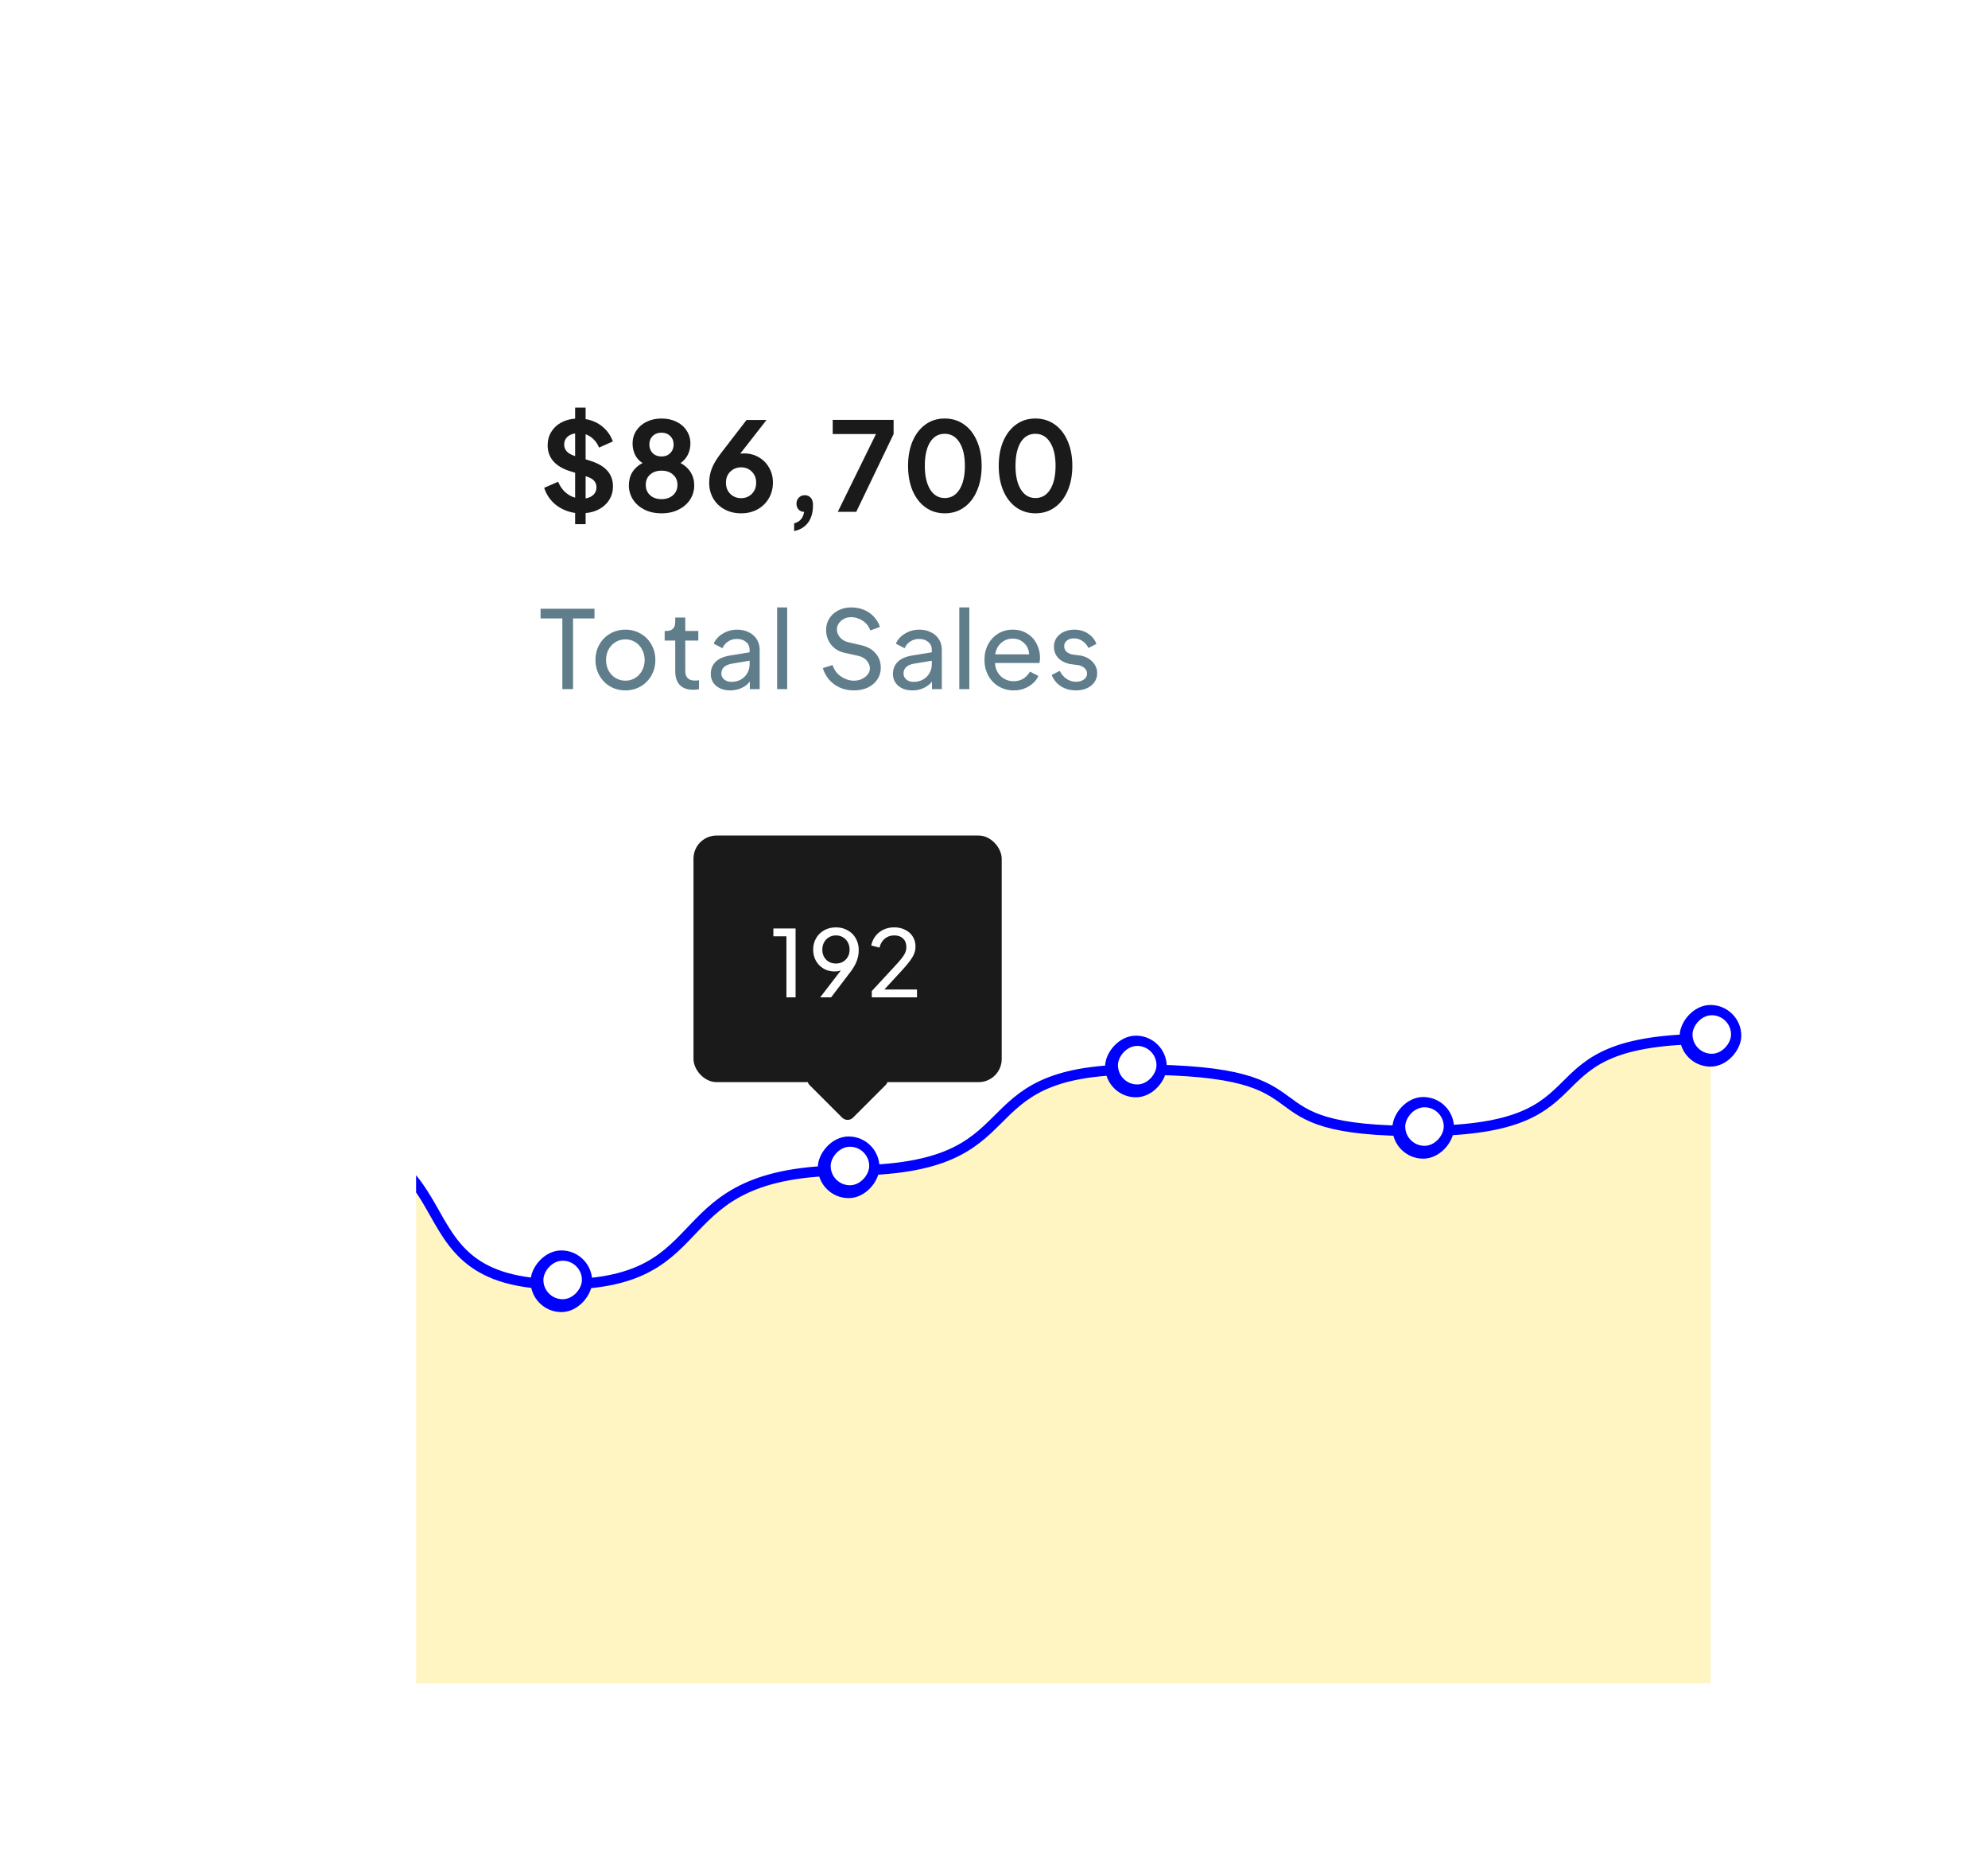 <svg width="258" height="243" viewBox="0 0 258 243" fill="none" xmlns="http://www.w3.org/2000/svg">
<g filter="url(#filter0_dd)">
<rect x="54" y="19" width="168" height="187" rx="8" fill="white"/>
<rect x="110" y="122" width="8" height="8" rx="1" transform="rotate(45 110 122)" fill="#1A1A1A"/>
<rect x="90" y="96" width="40" height="32" rx="3" fill="#1A1A1A"/>
<path d="M102.061 109.08H100.369V108.06H103.249V117H102.061V109.08ZM109.131 113.496C108.915 113.592 108.643 113.64 108.315 113.64C107.795 113.64 107.323 113.52 106.899 113.28C106.475 113.032 106.139 112.692 105.891 112.26C105.651 111.828 105.531 111.34 105.531 110.796C105.531 110.252 105.659 109.76 105.915 109.32C106.171 108.88 106.523 108.536 106.971 108.288C107.419 108.04 107.923 107.916 108.483 107.916C109.051 107.916 109.559 108.044 110.007 108.3C110.463 108.548 110.815 108.896 111.063 109.344C111.319 109.792 111.447 110.3 111.447 110.868C111.447 111.34 111.363 111.804 111.195 112.26C111.027 112.716 110.755 113.192 110.379 113.688L107.859 117H106.443L109.131 113.496ZM106.719 110.796C106.719 111.324 106.883 111.76 107.211 112.104C107.547 112.44 107.971 112.608 108.483 112.608C108.995 112.608 109.419 112.44 109.755 112.104C110.091 111.76 110.259 111.324 110.259 110.796C110.259 110.452 110.183 110.14 110.031 109.86C109.879 109.58 109.667 109.36 109.395 109.2C109.123 109.04 108.819 108.96 108.483 108.96C108.155 108.96 107.855 109.04 107.583 109.2C107.311 109.36 107.099 109.58 106.947 109.86C106.795 110.14 106.719 110.452 106.719 110.796ZM113.139 116.184L115.611 113.508L115.827 113.28C116.339 112.728 116.707 112.316 116.931 112.044C117.163 111.764 117.335 111.504 117.447 111.264C117.567 111.016 117.627 110.756 117.627 110.484C117.627 110.004 117.483 109.632 117.195 109.368C116.915 109.096 116.535 108.96 116.055 108.96C115.575 108.96 115.167 109.1 114.831 109.38C114.495 109.652 114.263 110.04 114.135 110.544L113.067 110.268C113.219 109.548 113.567 108.976 114.111 108.552C114.655 108.128 115.303 107.916 116.055 107.916C116.591 107.916 117.067 108.024 117.483 108.24C117.907 108.448 118.235 108.744 118.467 109.128C118.699 109.504 118.815 109.936 118.815 110.424C118.815 110.896 118.675 111.36 118.395 111.816C118.123 112.264 117.651 112.852 116.979 113.58L114.771 115.98H119.007V117H113.139V116.184Z" fill="white"/>
<path d="M74.64 54.144C73.68 54.005 72.837 53.648 72.112 53.072C71.397 52.485 70.901 51.755 70.624 50.88L72.432 50.096C72.656 50.629 72.955 51.072 73.328 51.424C73.712 51.776 74.149 52.021 74.64 52.16V48.928L73.872 48.688C72.955 48.389 72.256 47.957 71.776 47.392C71.307 46.827 71.072 46.149 71.072 45.36C71.072 44.731 71.221 44.165 71.52 43.664C71.819 43.152 72.235 42.747 72.768 42.448C73.312 42.139 73.936 41.957 74.64 41.904V40.48H76V41.968C76.843 42.107 77.573 42.432 78.192 42.944C78.811 43.456 79.259 44.096 79.536 44.864L77.744 45.664C77.573 45.237 77.339 44.88 77.04 44.592C76.741 44.293 76.395 44.075 76 43.936V47.184L76.704 47.408C78.603 48.016 79.552 49.115 79.552 50.704C79.552 51.323 79.403 51.883 79.104 52.384C78.816 52.875 78.4 53.28 77.856 53.6C77.323 53.909 76.704 54.096 76 54.16V55.6H74.64V54.144ZM73.216 45.264C73.216 45.595 73.323 45.888 73.536 46.144C73.76 46.389 74.085 46.581 74.512 46.72L74.64 46.768V43.824C74.203 43.888 73.856 44.048 73.6 44.304C73.344 44.56 73.216 44.88 73.216 45.264ZM76 52.256C76.437 52.181 76.779 52.021 77.024 51.776C77.28 51.52 77.408 51.205 77.408 50.832C77.408 50.48 77.307 50.192 77.104 49.968C76.901 49.744 76.587 49.563 76.16 49.424L76 49.376V52.256ZM85.855 54.192C85.013 54.192 84.271 54.032 83.631 53.712C82.991 53.381 82.495 52.944 82.143 52.4C81.791 51.845 81.615 51.232 81.615 50.56C81.615 49.909 81.765 49.339 82.063 48.848C82.373 48.357 82.815 47.963 83.391 47.664C82.986 47.419 82.666 47.072 82.431 46.624C82.207 46.165 82.095 45.669 82.095 45.136C82.095 44.517 82.255 43.963 82.575 43.472C82.895 42.981 83.338 42.597 83.903 42.32C84.479 42.032 85.13 41.888 85.855 41.888C86.57 41.888 87.21 42.027 87.775 42.304C88.351 42.581 88.799 42.971 89.119 43.472C89.439 43.963 89.599 44.517 89.599 45.136C89.599 45.659 89.487 46.144 89.263 46.592C89.039 47.04 88.725 47.397 88.319 47.664C88.895 47.973 89.333 48.373 89.631 48.864C89.941 49.355 90.095 49.925 90.095 50.576C90.095 51.237 89.919 51.845 89.567 52.4C89.215 52.944 88.714 53.381 88.063 53.712C87.423 54.032 86.687 54.192 85.855 54.192ZM83.807 50.496C83.807 51.051 83.994 51.499 84.367 51.84C84.741 52.181 85.237 52.352 85.855 52.352C86.474 52.352 86.97 52.181 87.343 51.84C87.727 51.499 87.919 51.051 87.919 50.496C87.919 49.941 87.727 49.499 87.343 49.168C86.97 48.827 86.474 48.656 85.855 48.656C85.237 48.656 84.741 48.827 84.367 49.168C83.994 49.499 83.807 49.941 83.807 50.496ZM84.271 45.264C84.271 45.712 84.415 46.085 84.703 46.384C85.002 46.672 85.386 46.816 85.855 46.816C86.314 46.816 86.687 46.672 86.975 46.384C87.274 46.085 87.423 45.712 87.423 45.264C87.423 44.816 87.274 44.448 86.975 44.16C86.687 43.872 86.314 43.728 85.855 43.728C85.386 43.728 85.002 43.872 84.703 44.16C84.415 44.448 84.271 44.816 84.271 45.264ZM96.181 54.192C95.381 54.192 94.666 54.021 94.037 53.68C93.407 53.339 92.917 52.869 92.565 52.272C92.213 51.664 92.037 50.987 92.037 50.24C92.037 49.611 92.143 49.008 92.357 48.432C92.57 47.845 92.97 47.168 93.557 46.4L96.885 42.08H99.477L96.069 46.448C96.282 46.427 96.442 46.416 96.549 46.416C97.263 46.416 97.903 46.581 98.469 46.912C99.045 47.243 99.493 47.696 99.813 48.272C100.143 48.837 100.309 49.477 100.309 50.192C100.309 50.949 100.133 51.632 99.781 52.24C99.429 52.848 98.938 53.328 98.309 53.68C97.679 54.021 96.97 54.192 96.181 54.192ZM94.213 50.224C94.213 50.811 94.399 51.291 94.773 51.664C95.157 52.037 95.626 52.224 96.181 52.224C96.735 52.224 97.199 52.037 97.573 51.664C97.946 51.291 98.133 50.811 98.133 50.224C98.133 49.637 97.946 49.157 97.573 48.784C97.199 48.411 96.735 48.224 96.181 48.224C95.626 48.224 95.157 48.411 94.773 48.784C94.399 49.157 94.213 49.637 94.213 50.224ZM103.062 55.488C103.798 55.307 104.23 54.811 104.358 54C104.07 54 103.83 53.899 103.638 53.696C103.456 53.493 103.366 53.237 103.366 52.928C103.366 52.619 103.467 52.363 103.67 52.16C103.872 51.947 104.128 51.84 104.438 51.84C104.758 51.84 105.014 51.947 105.206 52.16C105.408 52.363 105.51 52.683 105.51 53.12C105.51 54.059 105.302 54.811 104.886 55.376C104.47 55.952 103.862 56.325 103.062 56.496V55.488ZM113.684 43.904H108.068V42.064H115.972V43.904L111.124 54H108.724L113.684 43.904ZM122.614 54.192C121.675 54.192 120.843 53.936 120.118 53.424C119.403 52.912 118.843 52.192 118.438 51.264C118.043 50.325 117.846 49.248 117.846 48.032C117.846 46.816 118.043 45.744 118.438 44.816C118.843 43.888 119.403 43.168 120.118 42.656C120.833 42.144 121.659 41.888 122.598 41.888C123.547 41.888 124.385 42.144 125.11 42.656C125.835 43.168 126.395 43.888 126.79 44.816C127.195 45.744 127.398 46.816 127.398 48.032C127.398 49.248 127.195 50.325 126.79 51.264C126.395 52.192 125.835 52.912 125.11 53.424C124.395 53.936 123.563 54.192 122.614 54.192ZM120.022 48.032C120.022 49.323 120.251 50.341 120.71 51.088C121.169 51.835 121.803 52.208 122.614 52.208C123.425 52.208 124.059 51.84 124.518 51.104C124.987 50.357 125.222 49.333 125.222 48.032C125.222 46.741 124.987 45.728 124.518 44.992C124.059 44.245 123.419 43.872 122.598 43.872C121.787 43.872 121.153 44.24 120.694 44.976C120.246 45.712 120.022 46.731 120.022 48.032ZM134.382 54.192C133.443 54.192 132.611 53.936 131.886 53.424C131.171 52.912 130.611 52.192 130.206 51.264C129.811 50.325 129.614 49.248 129.614 48.032C129.614 46.816 129.811 45.744 130.206 44.816C130.611 43.888 131.171 43.168 131.886 42.656C132.601 42.144 133.427 41.888 134.366 41.888C135.315 41.888 136.153 42.144 136.878 42.656C137.603 43.168 138.163 43.888 138.558 44.816C138.963 45.744 139.166 46.816 139.166 48.032C139.166 49.248 138.963 50.325 138.558 51.264C138.163 52.192 137.603 52.912 136.878 53.424C136.163 53.936 135.331 54.192 134.382 54.192ZM131.79 48.032C131.79 49.323 132.019 50.341 132.478 51.088C132.937 51.835 133.571 52.208 134.382 52.208C135.193 52.208 135.827 51.84 136.286 51.104C136.755 50.357 136.99 49.333 136.99 48.032C136.99 46.741 136.755 45.728 136.286 44.992C135.827 44.245 135.187 43.872 134.366 43.872C133.555 43.872 132.921 44.24 132.462 44.976C132.014 45.712 131.79 46.731 131.79 48.032Z" fill="#1A1A1A"/>
<path d="M72.982 67.83H70.154V66.57H77.154V67.83H74.368V77H72.982V67.83ZM81.172 77.168C80.453 77.168 79.795 77 79.198 76.664C78.61 76.319 78.143 75.847 77.798 75.25C77.453 74.643 77.28 73.967 77.28 73.22C77.28 72.483 77.448 71.815 77.784 71.218C78.129 70.611 78.596 70.14 79.184 69.804C79.781 69.459 80.444 69.286 81.172 69.286C81.891 69.286 82.544 69.459 83.132 69.804C83.729 70.14 84.196 70.607 84.532 71.204C84.877 71.801 85.05 72.473 85.05 73.22C85.05 73.976 84.877 74.653 84.532 75.25C84.187 75.847 83.715 76.319 83.118 76.664C82.53 77 81.881 77.168 81.172 77.168ZM78.652 73.22C78.652 73.724 78.759 74.181 78.974 74.592C79.198 75.003 79.501 75.325 79.884 75.558C80.276 75.791 80.705 75.908 81.172 75.908C81.629 75.908 82.049 75.791 82.432 75.558C82.815 75.325 83.113 75.003 83.328 74.592C83.552 74.181 83.664 73.724 83.664 73.22C83.664 72.716 83.552 72.263 83.328 71.862C83.113 71.451 82.815 71.129 82.432 70.896C82.049 70.663 81.629 70.546 81.172 70.546C80.705 70.546 80.276 70.663 79.884 70.896C79.501 71.129 79.198 71.451 78.974 71.862C78.759 72.263 78.652 72.716 78.652 73.22ZM89.927 77.084C89.19 77.084 88.621 76.879 88.219 76.468C87.828 76.048 87.632 75.451 87.632 74.676V70.7H86.26V69.454H86.54C86.876 69.454 87.141 69.356 87.338 69.16C87.534 68.955 87.632 68.679 87.632 68.334V67.718H88.933V69.454H90.627V70.7H88.933V74.634C88.933 75.474 89.353 75.894 90.194 75.894C90.371 75.894 90.543 75.88 90.712 75.852V77.014C90.516 77.061 90.254 77.084 89.927 77.084ZM94.765 77.168C94.018 77.168 93.412 76.972 92.945 76.58C92.478 76.179 92.245 75.661 92.245 75.026C92.245 74.41 92.446 73.897 92.847 73.486C93.258 73.066 93.878 72.786 94.709 72.646L97.285 72.226V71.876C97.285 71.465 97.131 71.134 96.823 70.882C96.515 70.621 96.118 70.49 95.633 70.49C95.204 70.49 94.821 70.602 94.485 70.826C94.158 71.041 93.916 71.33 93.757 71.694L92.623 71.106C92.838 70.583 93.23 70.149 93.799 69.804C94.368 69.459 94.989 69.286 95.661 69.286C96.23 69.286 96.734 69.398 97.173 69.622C97.621 69.837 97.966 70.14 98.209 70.532C98.461 70.924 98.587 71.372 98.587 71.876V77H97.313V76.02C97.042 76.375 96.683 76.655 96.235 76.86C95.796 77.065 95.306 77.168 94.765 77.168ZM93.617 74.984C93.617 75.292 93.738 75.549 93.981 75.754C94.233 75.959 94.546 76.062 94.919 76.062C95.376 76.062 95.782 75.964 96.137 75.768C96.501 75.563 96.781 75.287 96.977 74.942C97.182 74.597 97.285 74.214 97.285 73.794V73.318L95.003 73.696C94.079 73.855 93.617 74.284 93.617 74.984ZM100.856 66.402H102.158V77H100.856V66.402ZM110.836 77.168C110.127 77.168 109.492 77.037 108.932 76.776C108.372 76.505 107.91 76.151 107.546 75.712C107.182 75.264 106.93 74.783 106.79 74.27L108.05 73.878C108.246 74.503 108.61 74.998 109.142 75.362C109.683 75.726 110.248 75.908 110.836 75.908C111.228 75.908 111.578 75.829 111.886 75.67C112.203 75.511 112.451 75.311 112.628 75.068C112.805 74.825 112.894 74.583 112.894 74.34C112.894 73.957 112.759 73.612 112.488 73.304C112.227 72.996 111.863 72.791 111.396 72.688L109.632 72.296C108.885 72.137 108.293 71.783 107.854 71.232C107.425 70.672 107.21 70.033 107.21 69.314C107.21 68.763 107.35 68.269 107.63 67.83C107.919 67.382 108.311 67.032 108.806 66.78C109.301 66.528 109.847 66.402 110.444 66.402C111.107 66.402 111.695 66.519 112.208 66.752C112.731 66.985 113.155 67.298 113.482 67.69C113.818 68.073 114.056 68.488 114.196 68.936L112.95 69.384C112.745 68.833 112.404 68.409 111.928 68.11C111.461 67.811 110.971 67.662 110.458 67.662C110.103 67.662 109.786 67.741 109.506 67.9C109.226 68.049 109.007 68.245 108.848 68.488C108.689 68.731 108.61 68.978 108.61 69.23C108.61 69.622 108.75 69.981 109.03 70.308C109.319 70.625 109.679 70.831 110.108 70.924L111.704 71.288C112.544 71.475 113.188 71.829 113.636 72.352C114.084 72.875 114.308 73.5 114.308 74.228C114.308 74.779 114.163 75.278 113.874 75.726C113.585 76.174 113.174 76.529 112.642 76.79C112.119 77.042 111.517 77.168 110.836 77.168ZM118.406 77.168C117.659 77.168 117.052 76.972 116.586 76.58C116.119 76.179 115.886 75.661 115.886 75.026C115.886 74.41 116.086 73.897 116.488 73.486C116.898 73.066 117.519 72.786 118.35 72.646L120.926 72.226V71.876C120.926 71.465 120.772 71.134 120.464 70.882C120.156 70.621 119.759 70.49 119.274 70.49C118.844 70.49 118.462 70.602 118.126 70.826C117.799 71.041 117.556 71.33 117.398 71.694L116.264 71.106C116.478 70.583 116.87 70.149 117.44 69.804C118.009 69.459 118.63 69.286 119.302 69.286C119.871 69.286 120.375 69.398 120.814 69.622C121.262 69.837 121.607 70.14 121.85 70.532C122.102 70.924 122.228 71.372 122.228 71.876V77H120.954V76.02C120.683 76.375 120.324 76.655 119.876 76.86C119.437 77.065 118.947 77.168 118.406 77.168ZM117.258 74.984C117.258 75.292 117.379 75.549 117.622 75.754C117.874 75.959 118.186 76.062 118.56 76.062C119.017 76.062 119.423 75.964 119.778 75.768C120.142 75.563 120.422 75.287 120.618 74.942C120.823 74.597 120.926 74.214 120.926 73.794V73.318L118.644 73.696C117.72 73.855 117.258 74.284 117.258 74.984ZM124.496 66.402H125.798V77H124.496V66.402ZM131.541 77.168C130.831 77.168 130.187 76.995 129.609 76.65C129.03 76.305 128.577 75.833 128.251 75.236C127.924 74.629 127.761 73.953 127.761 73.206C127.761 72.459 127.919 71.787 128.237 71.19C128.563 70.593 129.002 70.126 129.553 69.79C130.113 69.454 130.738 69.286 131.429 69.286C132.147 69.286 132.773 69.454 133.305 69.79C133.846 70.126 134.257 70.574 134.537 71.134C134.826 71.685 134.971 72.277 134.971 72.912C134.971 73.127 134.947 73.36 134.901 73.612H129.133C129.151 74.088 129.273 74.503 129.497 74.858C129.721 75.213 130.01 75.488 130.365 75.684C130.729 75.88 131.125 75.978 131.555 75.978C132.469 75.978 133.174 75.563 133.669 74.732L134.761 75.292C134.518 75.833 134.107 76.281 133.529 76.636C132.95 76.991 132.287 77.168 131.541 77.168ZM133.557 72.492C133.538 71.904 133.323 71.419 132.913 71.036C132.511 70.644 132.017 70.448 131.429 70.448C130.85 70.448 130.351 70.635 129.931 71.008C129.511 71.372 129.254 71.867 129.161 72.492H133.557ZM139.62 77.168C138.892 77.168 138.248 76.991 137.688 76.636C137.128 76.272 136.727 75.782 136.484 75.166L137.534 74.634C137.749 75.073 138.043 75.418 138.416 75.67C138.789 75.922 139.195 76.048 139.634 76.048C140.054 76.048 140.399 75.95 140.67 75.754C140.941 75.558 141.076 75.301 141.076 74.984C141.076 74.676 140.955 74.429 140.712 74.242C140.469 74.046 140.208 73.929 139.928 73.892L138.794 73.738C138.122 73.57 137.618 73.29 137.282 72.898C136.946 72.506 136.778 72.044 136.778 71.512C136.778 71.073 136.89 70.686 137.114 70.35C137.347 70.014 137.665 69.753 138.066 69.566C138.477 69.379 138.929 69.286 139.424 69.286C140.077 69.286 140.661 69.449 141.174 69.776C141.697 70.103 142.07 70.555 142.294 71.134L141.258 71.666C141.071 71.283 140.81 70.98 140.474 70.756C140.147 70.532 139.783 70.42 139.382 70.42C138.999 70.42 138.691 70.513 138.458 70.7C138.225 70.887 138.108 71.129 138.108 71.428C138.108 71.736 138.215 71.983 138.43 72.17C138.654 72.347 138.897 72.459 139.158 72.506L140.404 72.674C141.029 72.842 141.515 73.131 141.86 73.542C142.215 73.943 142.392 74.41 142.392 74.942C142.392 75.371 142.275 75.754 142.042 76.09C141.809 76.426 141.482 76.692 141.062 76.888C140.642 77.075 140.161 77.168 139.62 77.168Z" fill="#607D8B"/>
<g opacity="0.24" clip-path="url(#clip0)">
<path d="M-188.111 189.08C-207.555 189.08 -198.764 173.581 -225.394 173.581C-250.693 173.581 -242.704 195.194 -262.677 195.194C-287.643 195.194 -275.327 187.231 -299.96 187.231C-324.26 187.516 -312.942 198.606 -337.243 198.606V206H222V122.394C196.701 122.394 210.016 134.195 184.717 134.338C159.418 134.48 174.822 126.375 147.434 126.375C124.133 126.375 135.118 139.456 110.151 139.456C85.185 139.456 94.173 154.244 72.869 154.244C49.314 154.244 63.862 134.338 35.586 134.338C7.309 134.338 24.024 158.509 -1.697 158.509C-28.661 158.509 -14.014 145.713 -38.98 145.713C-66.276 145.713 -47.986 159.505 -75.93 159.505C-107.123 159.505 -87.914 175.856 -113.546 175.856C-139.178 175.856 -126.774 166.614 -150.828 166.614C-176.128 166.614 -163.328 189.08 -188.111 189.08Z" fill="#FFD700"/>
</g>
<g clip-path="url(#clip1)">
<path d="M222 122.394C196.701 122.394 210.016 134.195 184.717 134.338C159.418 134.48 174.822 126.375 147.434 126.375C124.133 126.375 135.118 139.456 110.151 139.456C85.185 139.456 94.173 154.244 72.869 154.244C49.314 154.244 63.862 134.338 35.586 134.338C7.309 134.338 24.024 158.509 -1.697 158.509C-28.661 158.509 -14.014 145.713 -38.98 145.713C-66.276 145.713 -47.986 159.505 -75.93 159.505C-107.123 159.505 -87.914 175.856 -113.546 175.856C-139.178 175.856 -126.774 166.614 -150.828 166.614C-176.128 166.614 -163.328 189.08 -188.111 189.08C-207.555 189.08 -198.764 173.581 -225.394 173.581C-250.693 173.581 -242.704 195.194 -262.677 195.194C-287.643 195.194 -275.327 187.231 -299.96 187.231C-324.26 187.516 -312.942 198.606 -337.243 198.606" stroke="#0000FE" stroke-width="1.332" stroke-linecap="round" stroke-linejoin="round"/>
</g>
<rect width="8" height="8" rx="4" transform="matrix(-1 0 0 1 188.701 129.93)" fill="#0000FE"/>
<rect width="5" height="5" rx="2.5" transform="matrix(-1 0 0 1 187.369 131.262)" fill="white"/>
<rect width="8" height="8" rx="4" transform="matrix(-1 0 0 1 151.418 121.968)" fill="#0000FE"/>
<rect width="5" height="5" rx="2.5" transform="matrix(-1 0 0 1 150.087 123.3)" fill="white"/>
<rect width="8" height="8" rx="4" transform="matrix(-1 0 0 1 114.135 135.049)" fill="#0000FE"/>
<rect width="5" height="5" rx="2.5" transform="matrix(-1 0 0 1 112.804 136.381)" fill="white"/>
<rect width="8" height="8" rx="4" transform="matrix(-1 0 0 1 76.853 149.837)" fill="#0000FE"/>
<rect width="5" height="5" rx="2.5" transform="matrix(-1 0 0 1 75.521 151.168)" fill="white"/>
<rect width="8" height="8" rx="4" transform="matrix(-1 0 0 1 225.984 117.987)" fill="#0000FE"/>
<rect width="5" height="5" rx="2.5" transform="matrix(-1 0 0 1 224.652 119.318)" fill="white"/>
</g>
<defs>
<filter id="filter0_dd" x="0.506" y="0.94" width="256.573" height="241.181" filterUnits="userSpaceOnUse" color-interpolation-filters="sRGB">
<feFlood flood-opacity="0" result="BackgroundImageFix"/>
<feColorMatrix in="SourceAlpha" type="matrix" values="0 0 0 0 0 0 0 0 0 0 0 0 0 0 0 0 0 0 127 0" result="hardAlpha"/>
<feOffset dy="3.386"/>
<feGaussianBlur stdDeviation="2.822"/>
<feColorMatrix type="matrix" values="0 0 0 0 0.69 0 0 0 0 0.745 0 0 0 0 0.773 0 0 0 0.32 0"/>
<feBlend mode="multiply" in2="BackgroundImageFix" result="effect1_dropShadow"/>
<feColorMatrix in="SourceAlpha" type="matrix" values="0 0 0 0 0 0 0 0 0 0 0 0 0 0 0 0 0 0 127 0" result="hardAlpha"/>
<feOffset dy="9.03"/>
<feGaussianBlur stdDeviation="13.545"/>
<feColorMatrix type="matrix" values="0 0 0 0 0.69 0 0 0 0 0.745 0 0 0 0 0.773 0 0 0 0.32 0"/>
<feBlend mode="multiply" in2="effect1_dropShadow" result="effect2_dropShadow"/>
<feBlend mode="normal" in="SourceGraphic" in2="effect2_dropShadow" result="shape"/>
</filter>
<clipPath id="clip0">
<rect width="168" height="83.037" fill="white" transform="matrix(-1 0 0 1 222 122.963)"/>
</clipPath>
<clipPath id="clip1">
<rect width="168" height="91" fill="white" transform="matrix(-1 0 0 1 222 115)"/>
</clipPath>
</defs>
</svg>
